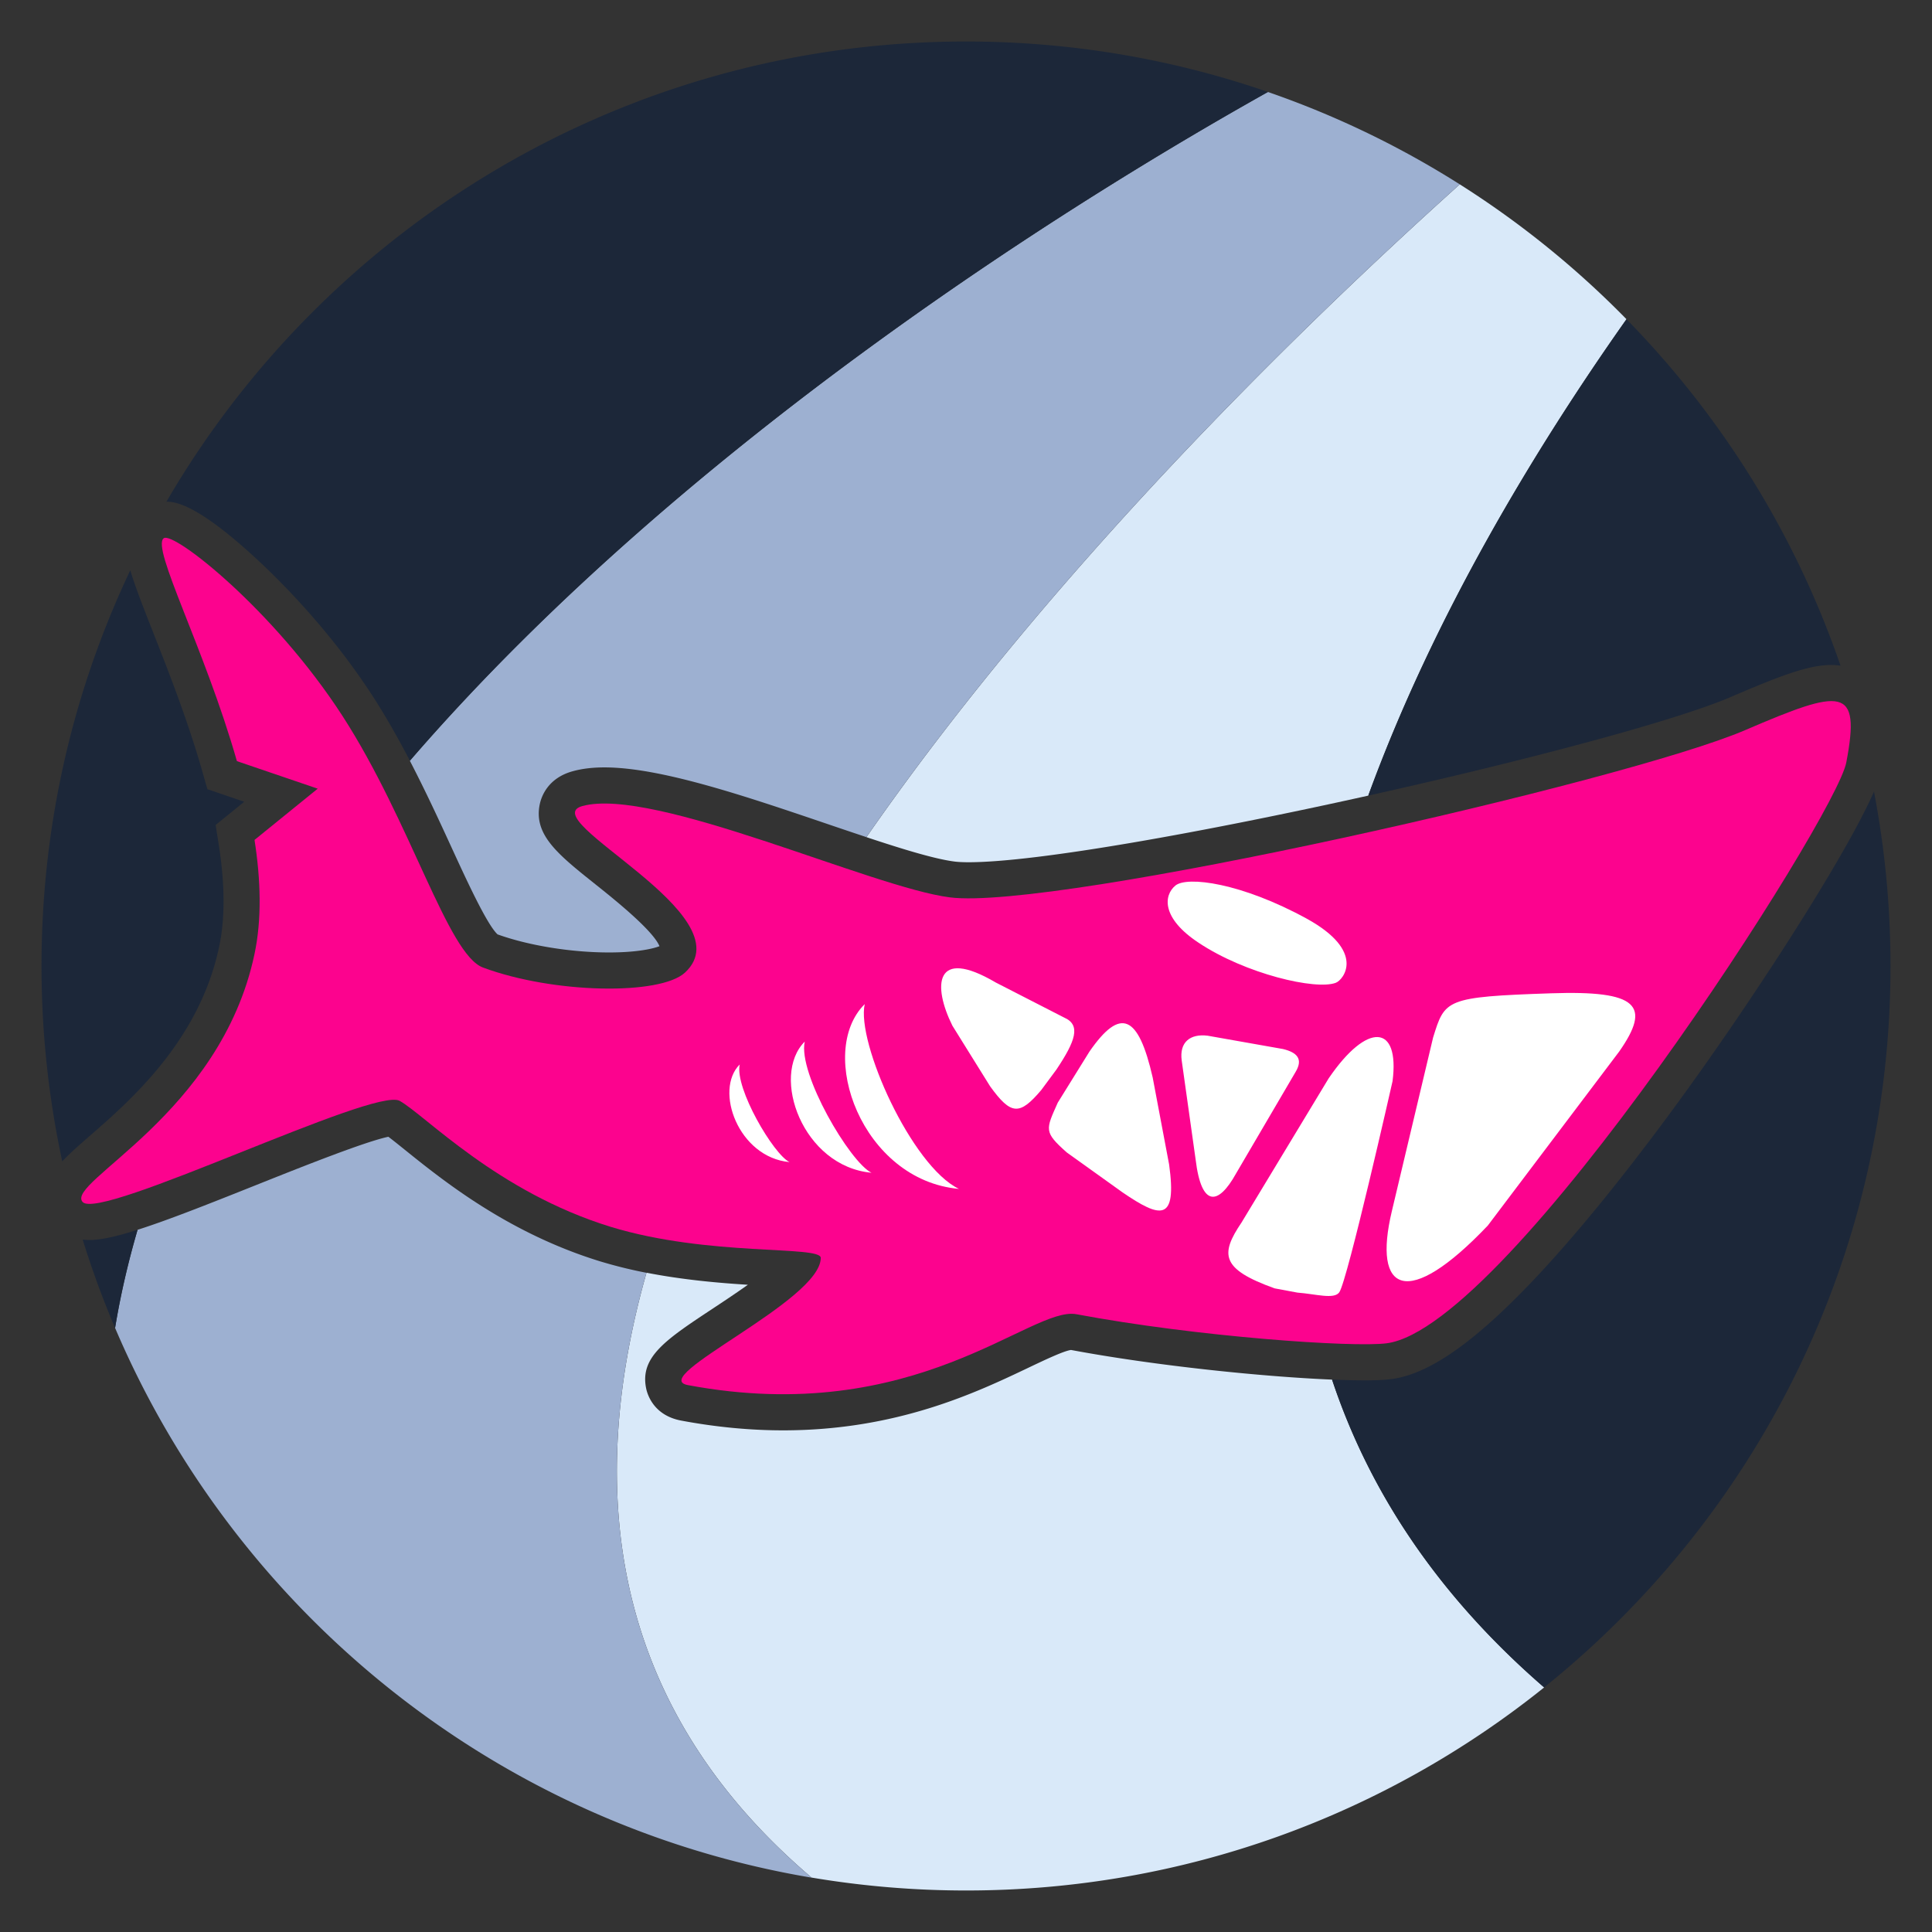 <svg xmlns="http://www.w3.org/2000/svg" viewBox="0 0 256 256">
    <rect x="0" y="0" width="256" height="256" fill="#333333" stroke="none"/>
    <path fill="#FC038E" d="M244.645 101.026c-1.376 7.305-44.6 74.814-60.894 76.966-4.443.584-25.179-.855-41.119-3.85-6.05-1.135-21.218 15.065-51.483 9.391-5.53-1.029 17.614-11.143 17.605-16.86-.011-1.672-14.836-.136-27.85-4.116-15.019-4.623-24.577-14.805-27.947-16.689-3.35-1.898-39.7 15.982-42.01 13.398-2.328-2.621 18.25-11.559 22.766-32.799 1-4.676.836-9.907.014-15.173l8.373-6.791-10.707-3.649c-4.276-14.976-11.376-28.269-9.699-29.532 1.313-.964 14.59 9.491 23.671 23.517 9.071 14.028 13.96 31.645 18.635 33.364 9.335 3.471 23.464 3.711 26.763.674 8.249-7.648-20.149-20.302-13.58-22.075 9.468-2.579 38.311 10.792 48.681 12.104 13.913 1.794 89.625-15.375 105.393-22.166 12.872-5.53 15.335-5.892 13.388 4.286z"/>
    <path fill="#FFF" d="M114.58 133.049c-6.458 6.406-.376 23.335 12.485 24.486-6.277-3.014-13.619-19.435-12.485-24.486z"/>
    <path fill="#FFF" d="M106.633 138.018c-4.568 4.559-.256 16.548 8.845 17.377-2.858-1.387-9.784-13.17-8.845-17.377M98.015 141.051c-3.406 3.383-.182 12.313 6.605 12.934-2.121-1.01-7.285-9.799-6.605-12.934M155.736 117.349c-1.561 1.306-1.843 4.308 3.066 7.557 6.215 4.147 15.57 6.333 18.208 5.315 1.002-.381 4.042-4.14-3.854-8.49-8.658-4.746-15.866-5.675-17.42-4.382zM189.893 137.479l-5.465 23.002c-2.568 10.78 2.035 13.141 12.716 1.908l17.407-23.053c4.293-6.135 2.482-8.109-9.023-7.719-14.055.475-14.065.815-15.635 5.862zM184.521 143.26c.969-7.563-3.338-7.896-8.468-.368l-11.537 19.088c-2.851 4.222-2.763 6.173 4.382 8.735l3.023.563c2.416.18 4.857.931 5.539-.039 1.091-1.55 7.061-27.979 7.061-27.979zM163.758 155.539l7.918-13.509c1.022-1.712.191-2.573-1.658-3.026l-9.99-1.767c-2.307-.288-3.783.837-3.443 3.305l1.838 13.071c.78 6.504 3.05 6.037 5.335 1.926zM152.737 142.774c-1.897-8.316-4.268-9.366-8.372-3.443l-4.202 6.771c-1.603 3.598-1.887 3.87 1.194 6.605-.002-.01 7.396 5.297 7.396 5.297 5.045 3.439 7.221 3.949 6.162-3.694l-2.178-11.536zM131.193 143.938c2.788 3.859 3.912 3.88 6.775.503l2.014-2.721c2.516-3.767 3.283-5.906 1.023-6.888l-9.064-4.646c-8.158-4.799-8.357.471-5.743 5.723l4.995 8.029z"/>
    <path fill="#D9E9F9" d="M215.519 42.299c-12.247 17.354-25.563 39.441-34.217 63.124l.001.001c-21.605 4.805-43.861 8.826-52.951 8.827-.963 0-1.551-.05-1.874-.092-2.586-.327-6.835-1.628-11.671-3.231 24.498-35.325 57.21-67.263 78.621-86.501a122.967 122.967 0 0 1 22.091 17.872zM204.604 223.59c-14.367-12.441-23.277-26.283-28.1-40.788v.004c-9.114-.381-23.254-1.81-34.584-3.927-.946.113-3.535 1.346-5.627 2.342-6.95 3.309-17.452 8.308-32.535 8.308-4.381 0-8.92-.435-13.484-1.291-3.656-.681-4.491-3.45-4.66-4.284-.844-4.166 2.606-6.445 8.869-10.583 1.196-.79 2.936-1.94 4.616-3.132-3.871-.24-8.586-.65-13.434-1.596-8.318 29.375-4.479 57.735 21.873 80.146A123.295 123.295 0 0 0 128 250.5c28.99 0 55.628-10.07 76.606-26.904l-.002-.006z"/>
    <path fill="#9DB0D1" d="M193.428 24.425c-21.41 19.238-54.123 51.176-78.621 86.501l-.001-.001a810.83 810.83 0 0 1-5.248-1.769c-10.817-3.673-22.003-7.471-29.465-7.471-1.574 0-2.937.163-4.167.498-3.341.901-4.195 3.375-4.407 4.395-.84 4.047 2.428 6.652 7.375 10.596 2.334 1.861 7.609 6.066 8.491 8.202-.769.305-2.871.83-6.675.83-5.041 0-10.671-.915-14.781-2.395-1.404-1.294-4.123-7.217-6.122-11.572-1.591-3.464-3.417-7.425-5.5-11.432 37.138-43 89.918-75.299 113.7-88.619a121.912 121.912 0 0 1 25.127 12.054l.294.183zM85.665 168.643c-8.318 29.375-4.479 57.735 21.873 80.146l-.003.009c-41.667-7.009-76.193-35.054-92.285-72.837.719-4.383 1.73-8.719 2.979-13.006 3.892-1.238 9.067-3.277 15.693-5.923 5.821-2.323 14.351-5.729 17.536-6.406.624.47 1.43 1.119 2.172 1.717 5.133 4.132 13.723 11.048 25.869 14.786a61.224 61.224 0 0 0 6.164 1.523l.002-.009z"/>
    <path fill="#1c2739" d="M11.878 150.525c5.428-4.724 14.513-12.629 17.156-25.061.792-3.701.78-8.22-.033-13.435l-.425-2.72 2.138-1.734 1.65-1.338-2.513-.857-2.371-.808-.687-2.408c-1.915-6.708-4.431-13.104-6.453-18.245-1.204-3.063-2.244-5.707-2.886-7.739a34.709 34.709 0 0 1-.189-.617C9.724 91.461 5.5 109.236 5.5 128c0 8.883.954 17.543 2.75 25.891.949-1.022 2.161-2.088 3.628-3.366zm169.424-45.102c8.653-23.683 21.97-45.77 34.217-63.124 12.601 12.867 22.384 28.502 28.36 45.906a8.805 8.805 0 0 0-1.222-.091c-2.948 0-6.481 1.305-13.288 4.227-7.424 3.199-27.45 8.496-48.067 13.082zm67.011-.537c-3.473 7.964-14.617 25.448-24.639 39.354-7.327 10.167-14.329 18.857-20.248 25.129-7.979 8.457-14.031 12.704-19.05 13.367-.864.114-2.034.17-3.573.17-1.244 0-2.703-.039-4.299-.104 4.822 14.505 13.732 28.347 28.1 40.788C232.582 201.139 250.5 166.664 250.5 128c0-7.903-.757-15.628-2.187-23.114zm-80.305-92.698c-23.782 13.319-76.563 45.618-113.7 88.619l.007-.002c-1.5-2.884-3.138-5.794-4.93-8.565-5.377-8.303-11.641-14.665-14.896-17.717-8.283-7.766-11.257-8.038-12.434-8.048C43.275 30.013 82.772 5.5 128 5.5c14.008 0 27.467 2.352 40.003 6.681zM15.249 175.961c.719-4.383 1.73-8.719 2.979-13.006v.002c-2.748.876-4.853 1.35-6.366 1.35-.321 0-.621-.022-.907-.059a121.38 121.38 0 0 0 4.292 11.709z"/>
</svg>
